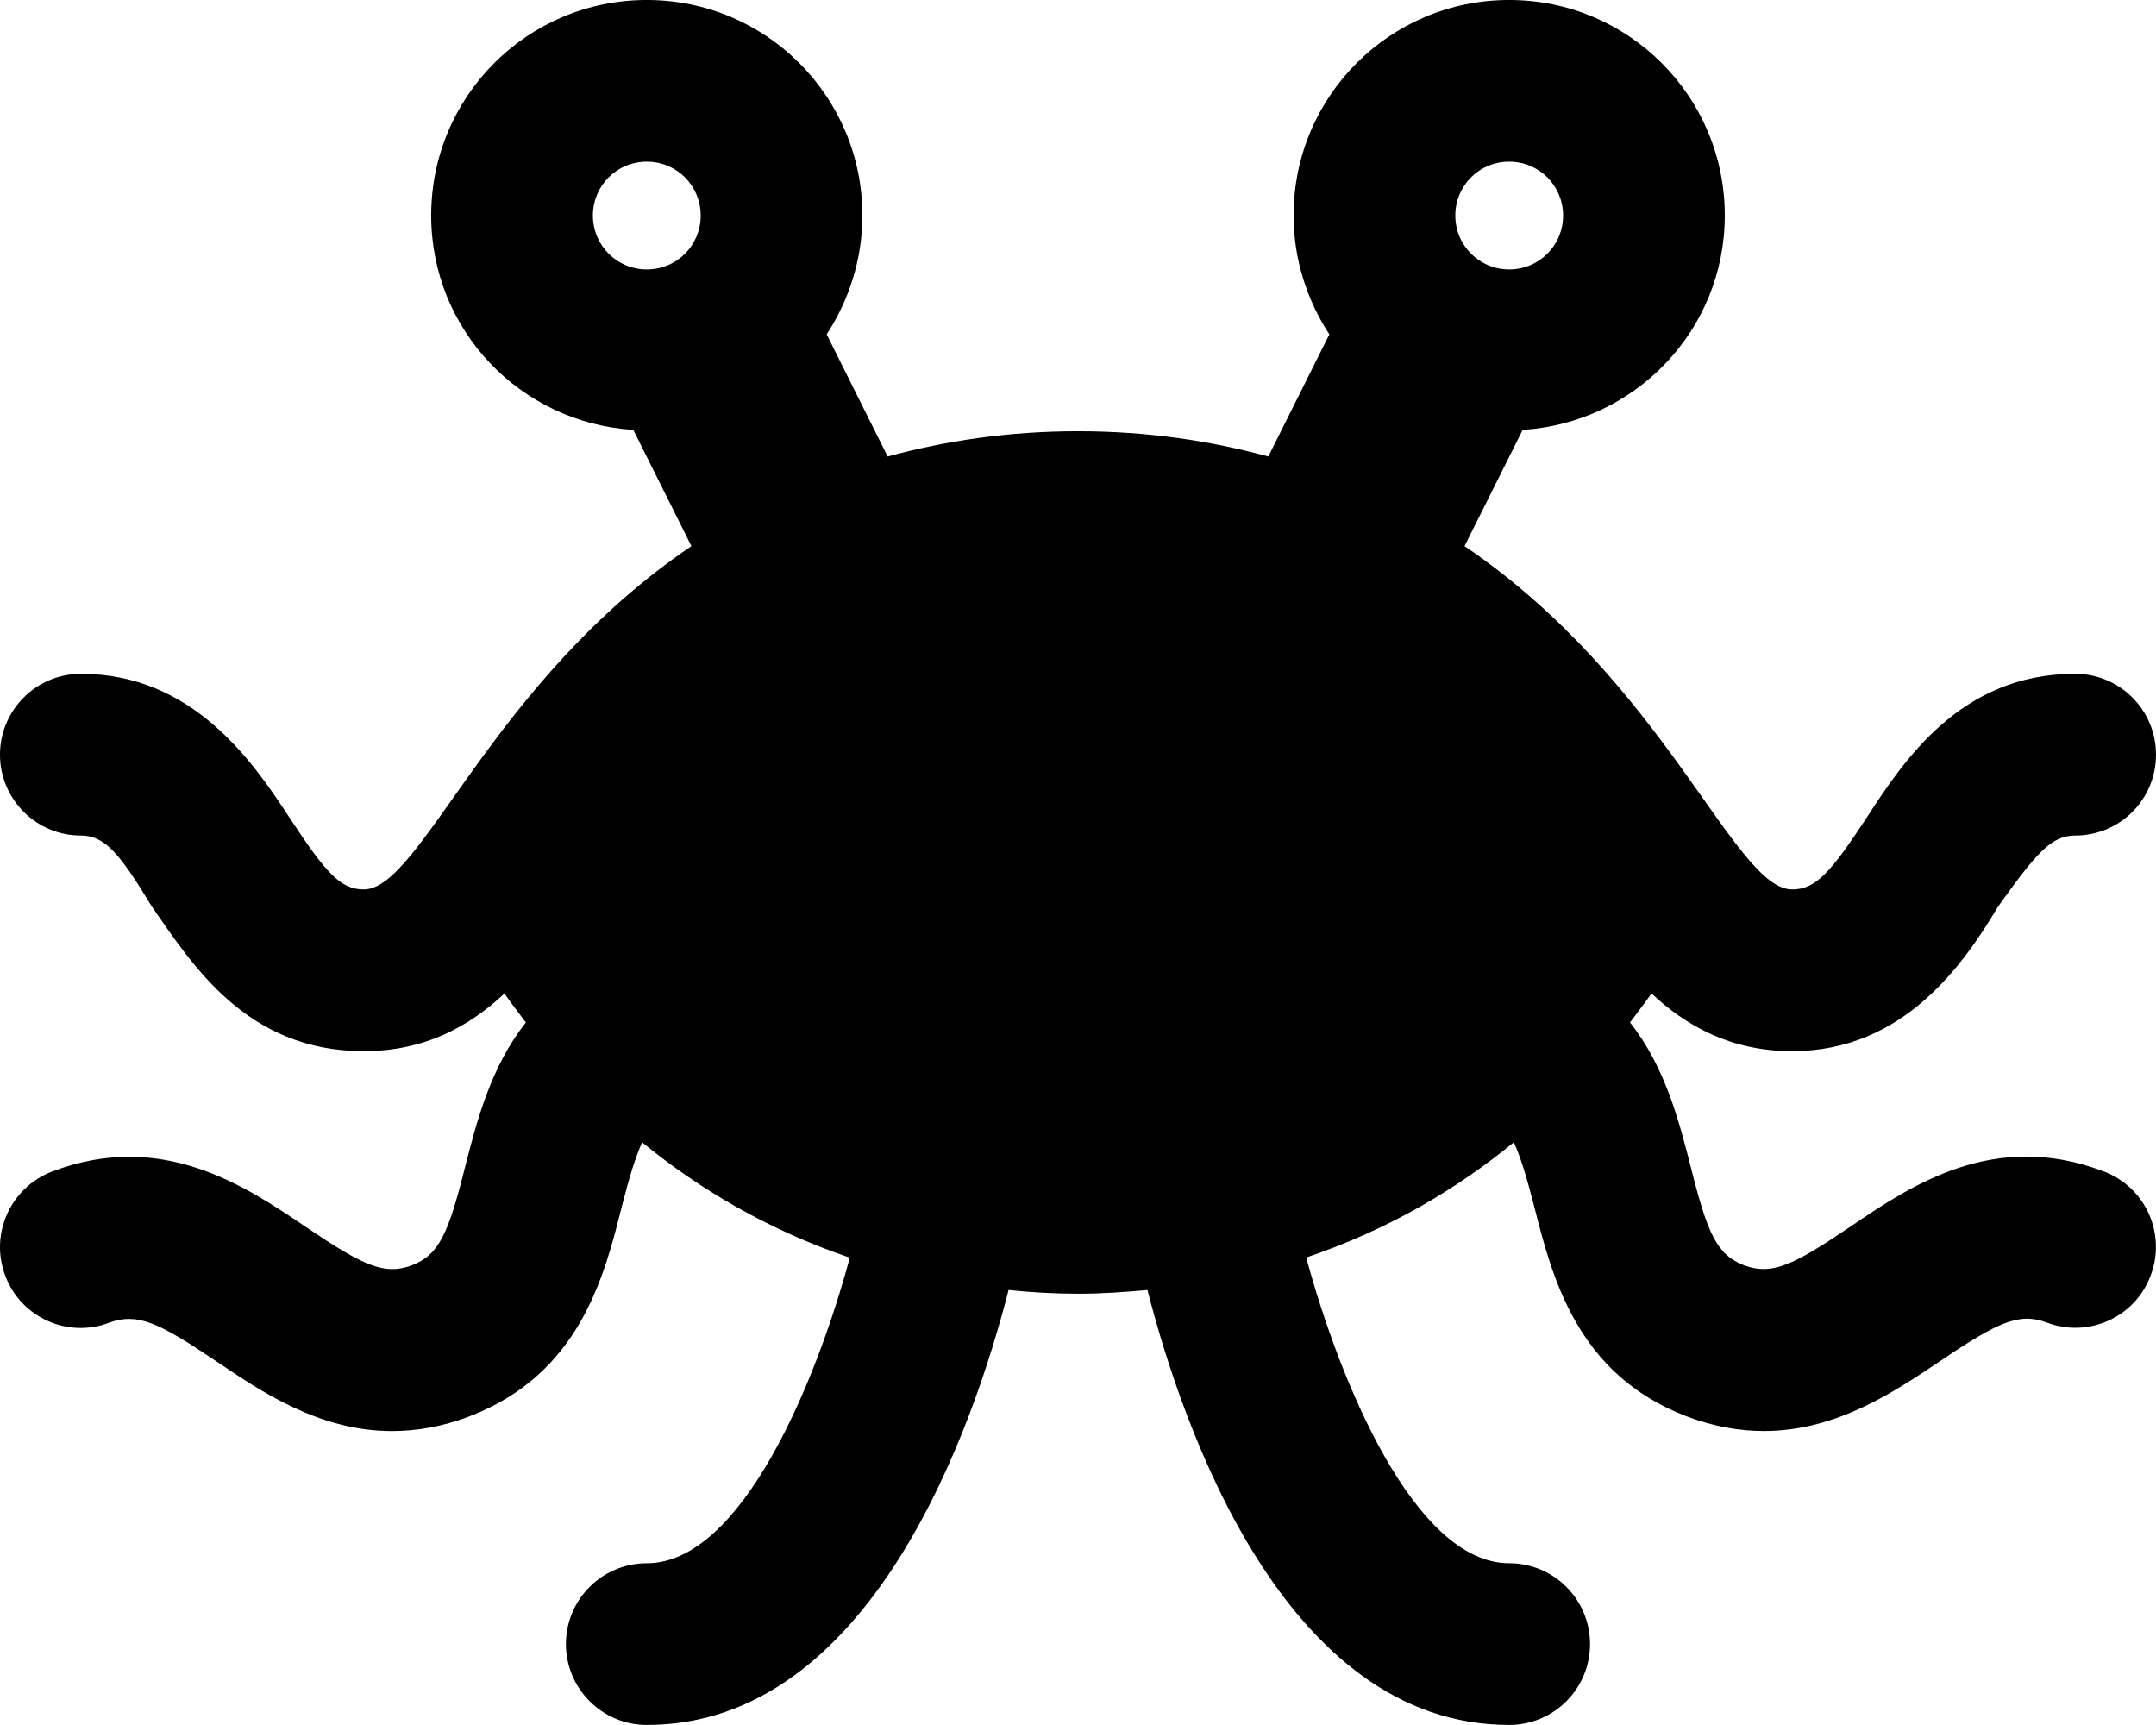 <svg viewBox="0 0 640 512" xmlns="http://www.w3.org/2000/svg"><path d="M624.5 347.7c-32.63-12.5-57.38 4.24-75.38 16.49 -17 11.5-23.25 14.37-31.38 11.37 -8.125-3.125-10.88-9.36-15.88-29.36 -3.375-13.12-7.5-29.47-18-42.72 2.25-3 4.5-5.875 6.375-8.625 10.26 9.64 23.56 17.14 41.76 17.14 33.1 0 50.87-25.75 61.1-42.88 11.5-16.12 15.9-21.12 22.9-21.12 13.3 0 24-10.7 24-24s-10.75-24-24-24c-34 0-50.88 25.75-62 42.88 -10.6 16.12-15 21.12-22 21.12 -17.25 0-37.5-61.38-97.25-101.9l17.25-34.5c33.4-2.1 60-29.63 60-63.63 0-35.37-28.6-63.97-64-63.97s-64 28.6-64 63.97c0 13 4 25.15 10.62 35.28l-18.12 36.25c-17-4.6-35.6-7.5-56.5-7.5s-39.5 2.9-56.5 7.5l-18.1-36.25c6.6-10.12 10.6-22.28 10.6-35.28 0-35.37-28.6-63.97-64-63.97s-64 28.6-64 63.97c0 34 26.5 61.53 60 63.63l17.25 34.5c-59.65 40.4-80.15 101.9-97.25 101.9 -7 0-11.31-5-21.94-21.12 -11.12-17.08-28.96-42.88-62.06-42.88 -13.25 0-24 10.8-24 24s10.75 24 24 24c7 0 11.37 5 21.1 21.12 12.02 17.18 28 42.88 62.9 42.88 18.25 0 31.5-7.5 41.75-17.12 1.85 2.72 4.15 5.62 6.35 8.62 -10.5 13.25-14.62 29.59-18 42.72 -5 20-7.75 26.23-15.88 29.36 -8.125 3-14.37.13-31.37-11.37 -18.12-12.25-42.75-28.87-75.38-16.49 -12.38 4.75-18.62 18.61-13.88 30.98 4.62 12.38 18.62 18.62 30.88 13.87 8.28-2.97 14.41-.17 31.53 11.33 13.5 9.125 30.75 20.86 52.38 20.86 7.125 0 14.88-1.25 23-4.38 32.63-12.5 40-41.34 45.25-62.46 2.25-8.75 4-14.49 6-18.86 16.62 13.62 37 25.86 61.63 34.23 -9.96 37-32.16 90.7-60.26 90.7 -13.25 0-24 10.74-24 23.99 0 13.25 10.8 24.01 24 24.01 66.75 0 97-88.55 107.4-129.1 6.7.7 13.5 1.1 20.6 1.1 7.1 0 13.88-.48 20.62-1.1 10.38 40.49 40.68 129.096 107.38 129.096 13.25 0 24-10.74 24-23.99 0-13.25-10.7-24.01-24-24.01 -28 0-50.25-53.74-60.25-90.74 24.75-8.375 45-20.56 61.63-34.19 2 4.375 3.75 10.11 6 18.86 5.375 21.12 12.62 49.96 45.25 62.46 8.25 3.125 15.88 4.37 23 4.37 21.62 0 38.83-11.74 52.46-20.86 17-11.5 23.29-14.37 31.42-11.37 12.38 4.75 26.25-1.5 30.88-13.87 4.71-12.37-1.39-26.17-13.89-30.97ZM192 79.97c-8.875 0-16-7.13-16-16 0-8.875 7.1-15.99 16-15.99s16 7.11 16 15.99c0 8.872-7.1 16-16 16Zm256-31.99c8.875 0 16 7.11 16 15.99 0 8.872-7.125 16-16 16s-16-7.125-16-16 7.1-15.99 16-15.99Z"/></svg>